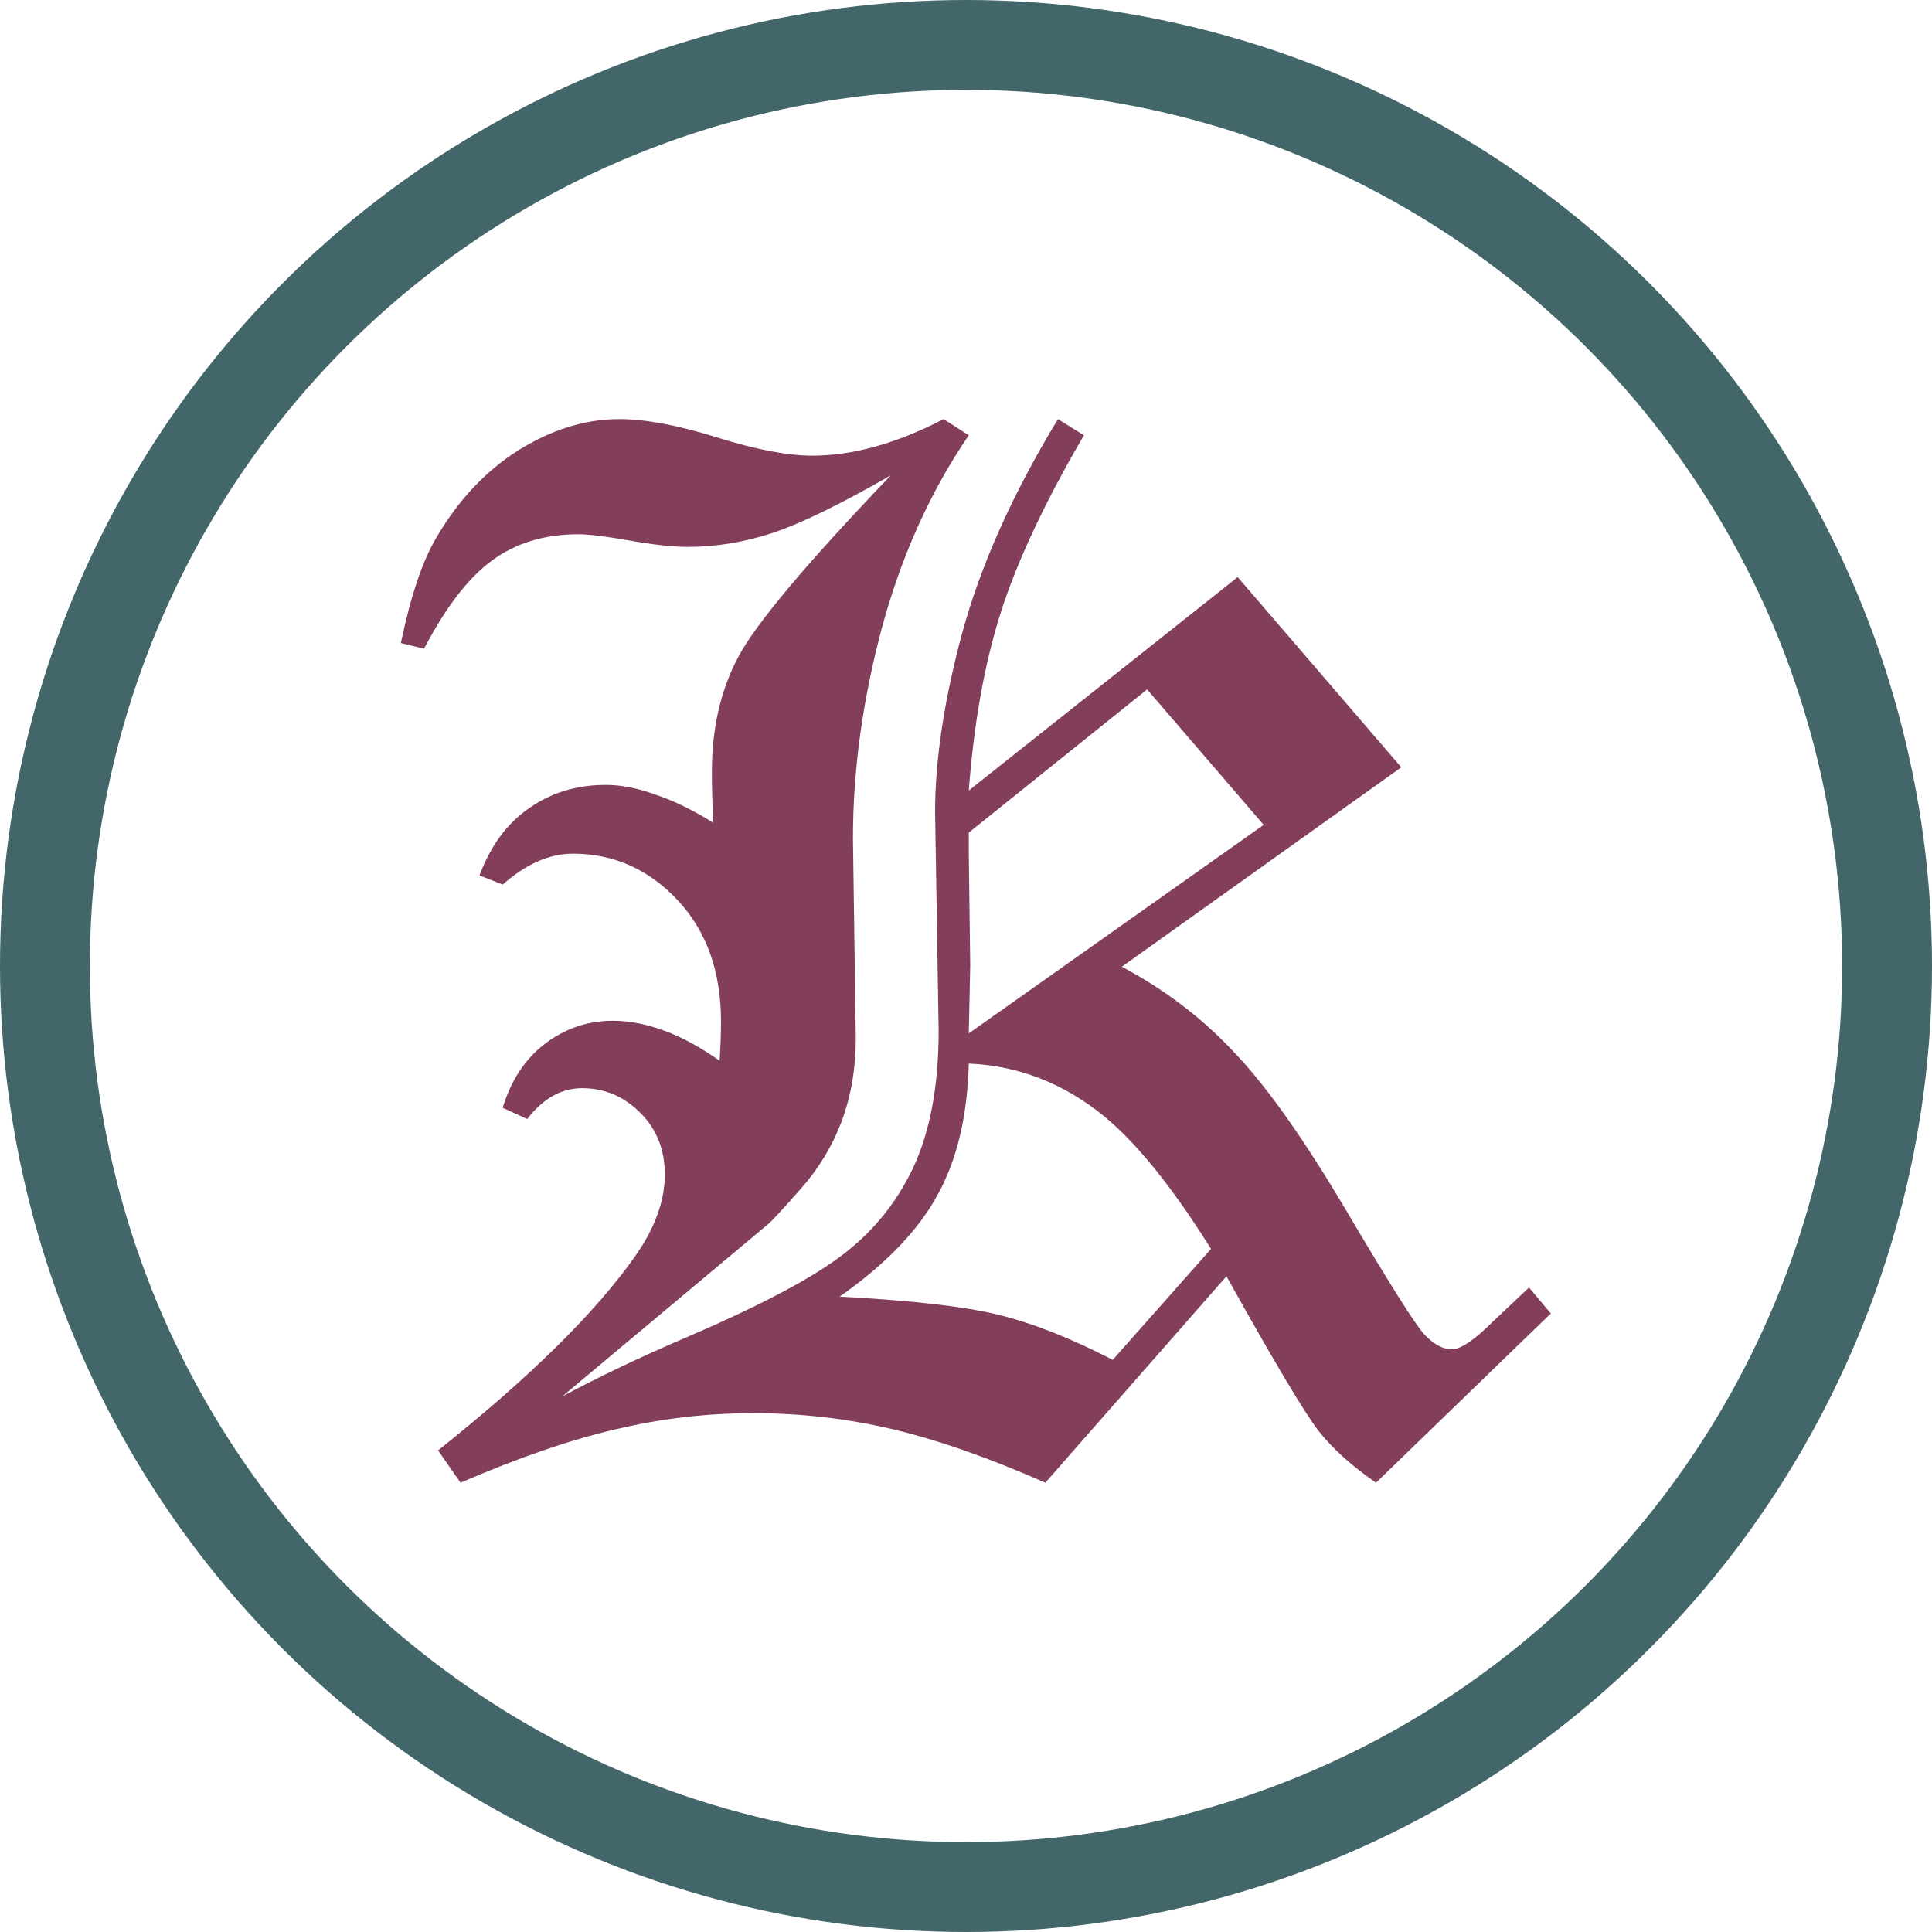 <svg width="43" height="43" viewBox="0 0 43 43" fill="none" xmlns="http://www.w3.org/2000/svg">
<circle r="20.5" transform="matrix(-1 0 0 1 21.5 21.5)" stroke="#43666A" stroke-width="2"/>
<path d="M23.547 9.328L24.125 9.688C23.26 11.167 22.646 12.474 22.281 13.609C21.917 14.745 21.677 16.073 21.562 17.594L27.547 12.844L31.188 17.078L24.969 21.516C25.927 22.026 26.76 22.662 27.469 23.422C28.188 24.172 29.021 25.349 29.969 26.953C30.917 28.557 31.495 29.474 31.703 29.703C31.912 29.922 32.115 30.031 32.312 30.031C32.51 30.031 32.812 29.828 33.219 29.422L34.031 28.656L34.516 29.234L30.625 33C30.083 32.625 29.656 32.24 29.344 31.844C29.031 31.438 28.349 30.292 27.297 28.406L23.266 33C22.016 32.448 20.885 32.052 19.875 31.812C18.865 31.573 17.828 31.453 16.766 31.453C15.724 31.453 14.703 31.573 13.703 31.812C12.703 32.042 11.552 32.438 10.25 33L9.75 32.281C11.792 30.656 13.255 29.213 14.141 27.953C14.578 27.328 14.797 26.724 14.797 26.141C14.797 25.588 14.615 25.13 14.25 24.766C13.885 24.401 13.453 24.219 12.953 24.219C12.495 24.219 12.088 24.448 11.734 24.906L11.188 24.656C11.375 24.042 11.688 23.568 12.125 23.234C12.573 22.891 13.078 22.719 13.641 22.719C14.005 22.719 14.385 22.792 14.781 22.938C15.177 23.083 15.588 23.307 16.016 23.609C16.037 23.276 16.047 22.984 16.047 22.734C16.047 21.62 15.724 20.719 15.078 20.031C14.432 19.344 13.656 19 12.75 19C12.229 19 11.708 19.229 11.188 19.688L10.672 19.484C10.922 18.818 11.292 18.318 11.781 17.984C12.271 17.641 12.838 17.469 13.484 17.469C13.828 17.469 14.198 17.542 14.594 17.688C15 17.823 15.427 18.031 15.875 18.312C15.854 17.875 15.844 17.495 15.844 17.172C15.844 16.203 16.042 15.349 16.438 14.609C16.833 13.87 17.963 12.526 19.828 10.578C18.724 11.213 17.849 11.641 17.203 11.859C16.568 12.068 15.938 12.172 15.312 12.172C14.979 12.172 14.547 12.125 14.016 12.031C13.484 11.938 13.104 11.891 12.875 11.891C12.115 11.891 11.469 12.088 10.938 12.484C10.417 12.87 9.917 13.521 9.438 14.438L8.922 14.312C9.141 13.26 9.406 12.474 9.719 11.953C10.208 11.12 10.818 10.474 11.547 10.016C12.287 9.557 13.031 9.328 13.781 9.328C14.365 9.328 15.088 9.464 15.953 9.734C16.818 10.005 17.526 10.141 18.078 10.141C18.984 10.141 19.958 9.87 21 9.328L21.562 9.688C20.708 10.938 20.062 12.37 19.625 13.984C19.198 15.588 18.984 17.146 18.984 18.656L19.047 23.109C19.047 23.776 18.943 24.391 18.734 24.953C18.526 25.505 18.224 26.005 17.828 26.453C17.443 26.891 17.203 27.151 17.109 27.234L12.516 31.078C13.318 30.651 14.177 30.24 15.094 29.844C16.76 29.135 17.948 28.521 18.656 28C19.375 27.479 19.927 26.818 20.312 26.016C20.698 25.203 20.891 24.177 20.891 22.938L20.812 18.078C20.812 16.901 21.016 15.562 21.422 14.062C21.838 12.552 22.547 10.974 23.547 9.328ZM25.531 15.344L21.562 18.531V19L21.594 21.484L21.562 23L28.125 18.359L25.531 15.344ZM26.953 27.797C25.984 26.245 25.088 25.182 24.266 24.609C23.443 24.026 22.542 23.713 21.562 23.672C21.531 24.849 21.297 25.828 20.859 26.609C20.432 27.391 19.708 28.141 18.688 28.859C20.292 28.943 21.474 29.078 22.234 29.266C22.995 29.453 23.838 29.787 24.766 30.266L26.953 27.797Z" fill="#833E5B"/>
</svg>
